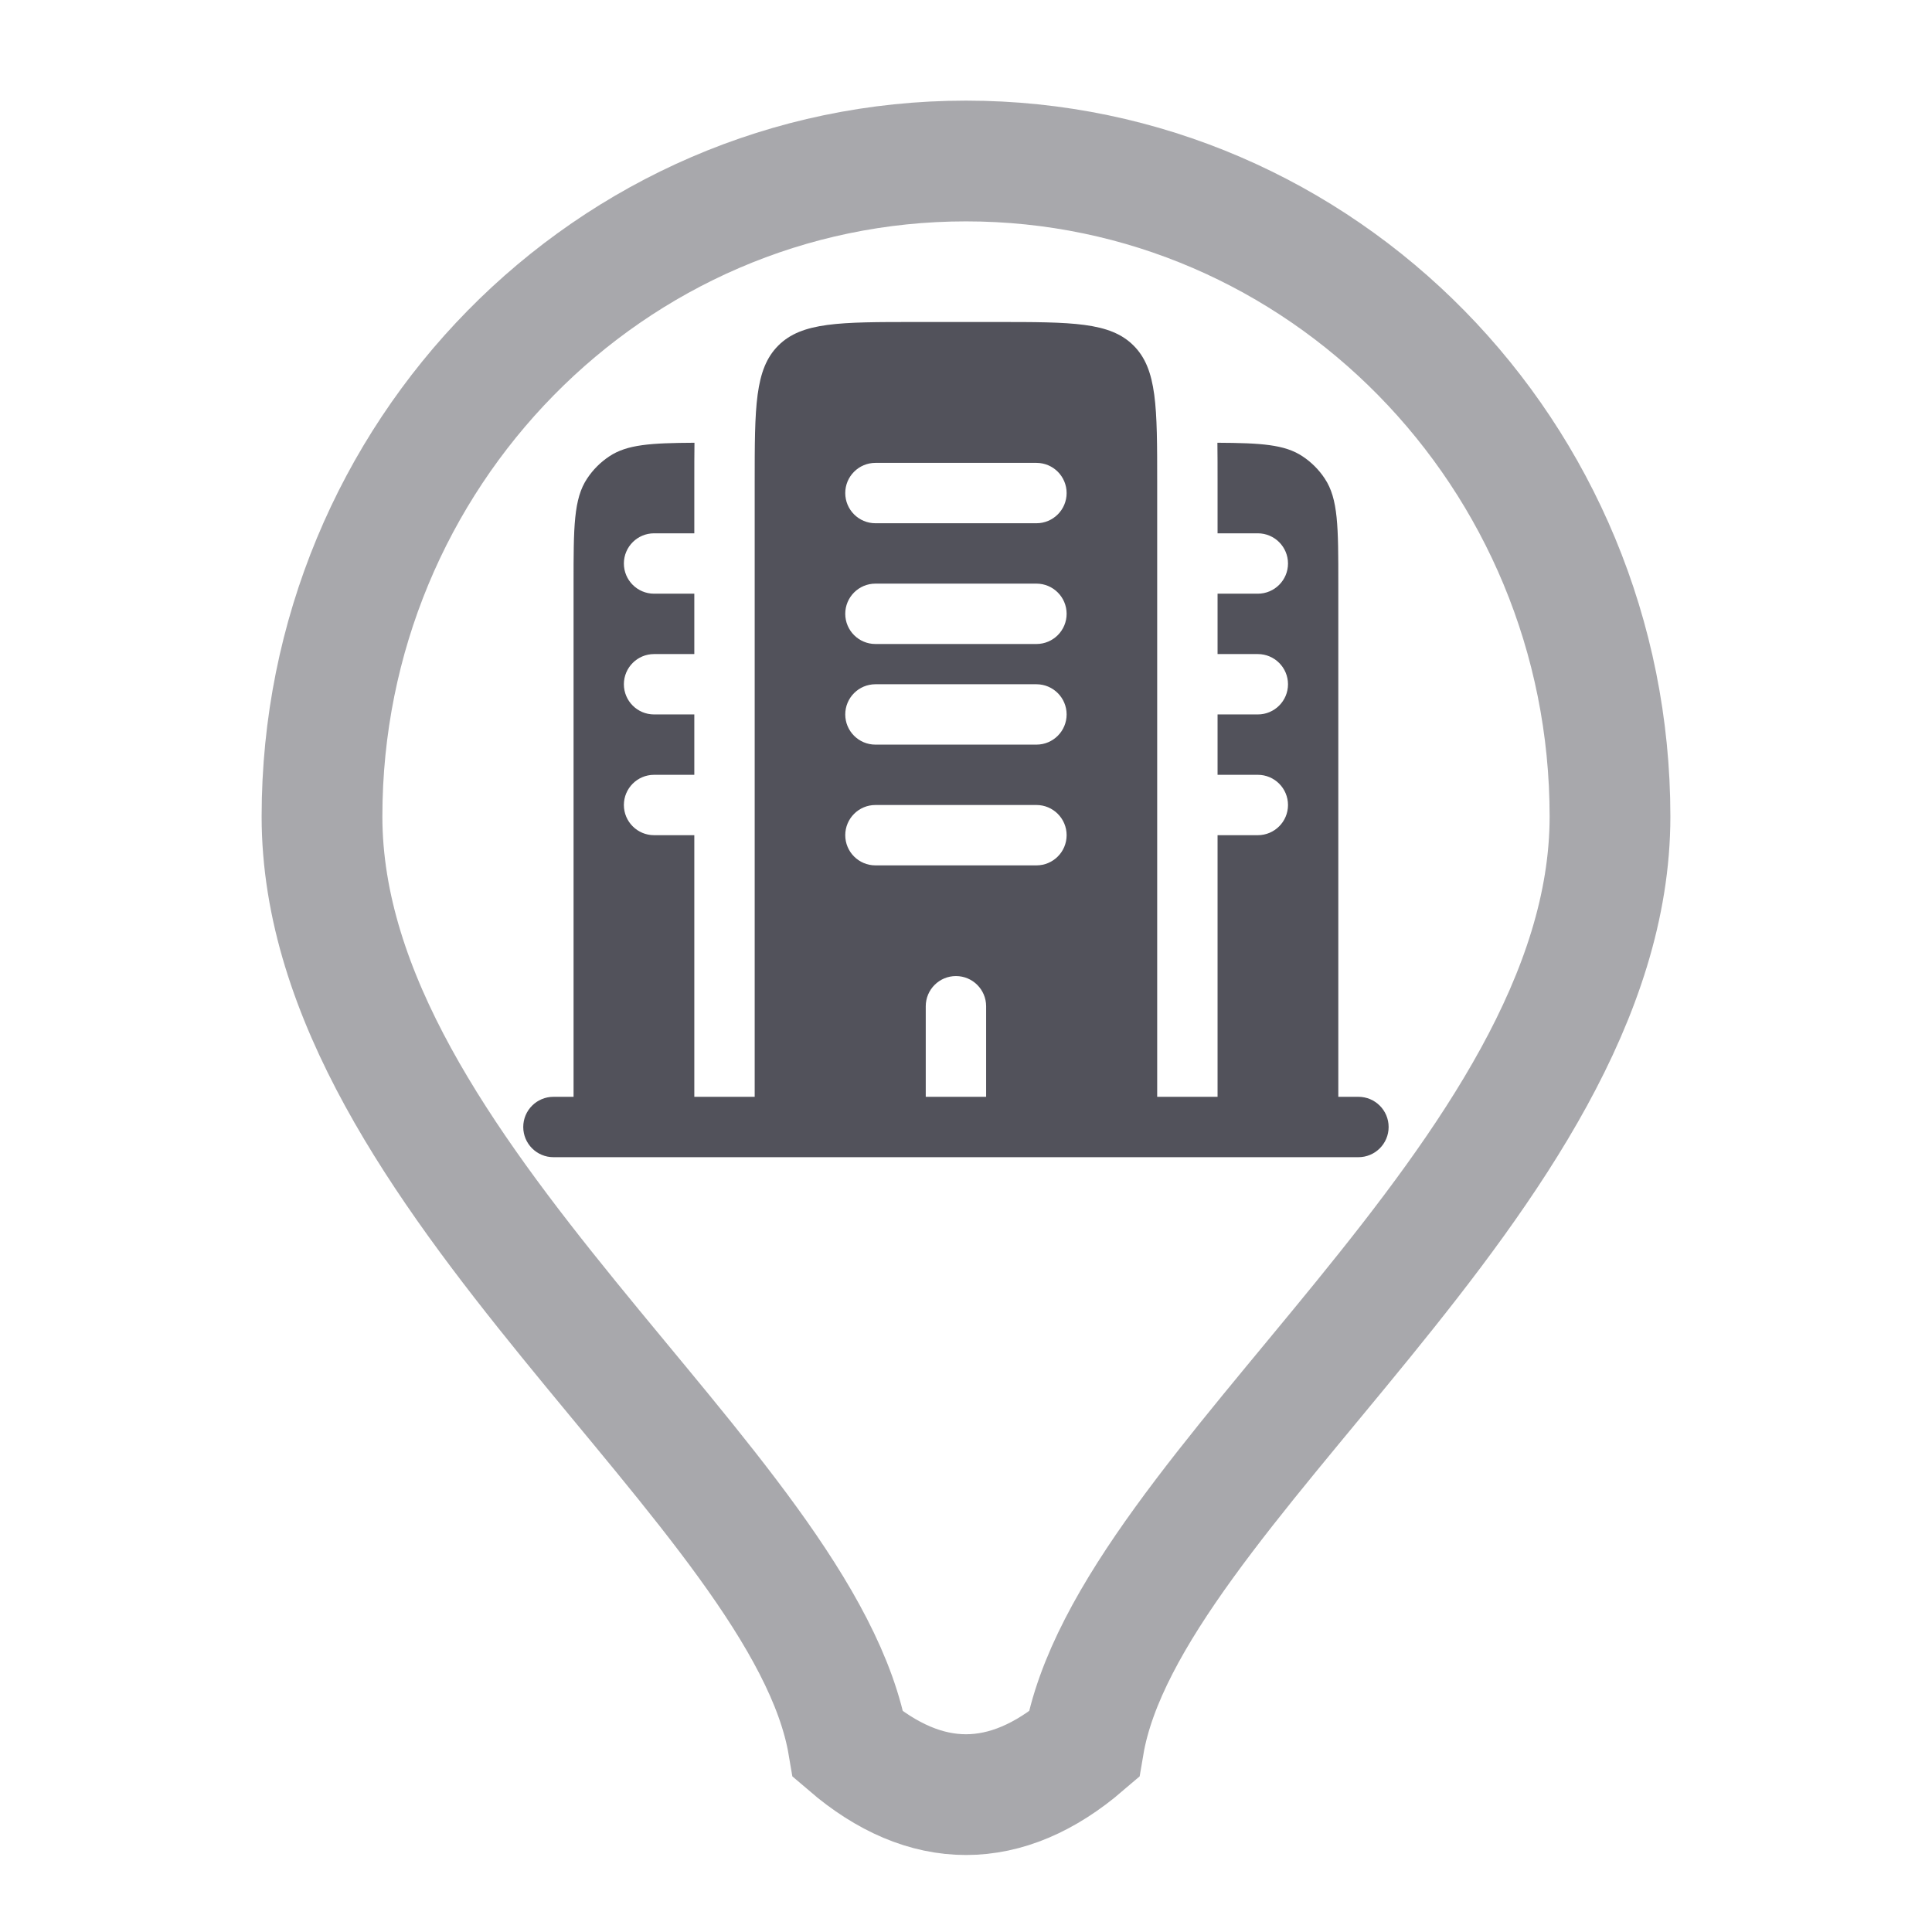 <?xml version="1.0" encoding="utf-8"?>
<svg fill="none" height="24" viewBox="0 0 24 24" width="24" xmlns="http://www.w3.org/2000/svg">
<g id="Manufacturing">
<path clip-rule="evenodd" d="M16.625 7.25C16.625 6.548 16.625 6.197 16.456 5.944C16.384 5.835 16.29 5.741 16.181 5.669C15.96 5.521 15.664 5.503 15.123 5.5C15.125 5.646 15.125 5.798 15.125 5.955L15.125 6V6.625H15.625C15.832 6.625 16 6.793 16 7C16 7.207 15.832 7.375 15.625 7.375H15.125V8.125H15.625C15.832 8.125 16 8.293 16 8.5C16 8.707 15.832 8.875 15.625 8.875H15.125V9.625H15.625C15.832 9.625 16 9.793 16 10C16 10.207 15.832 10.375 15.625 10.375H15.125V13.625H14.375V6C14.375 5.057 14.375 4.586 14.082 4.293C13.789 4 13.318 4 12.375 4H11.375C10.432 4 9.961 4 9.668 4.293C9.375 4.586 9.375 5.057 9.375 6V13.625H8.625V10.375H8.125C7.918 10.375 7.75 10.207 7.75 10C7.75 9.793 7.918 9.625 8.125 9.625H8.625V8.875H8.125C7.918 8.875 7.75 8.707 7.75 8.5C7.75 8.293 7.918 8.125 8.125 8.125H8.625V7.375H8.125C7.918 7.375 7.75 7.207 7.75 7C7.75 6.793 7.918 6.625 8.125 6.625H8.625V6L8.625 5.955C8.625 5.798 8.625 5.646 8.627 5.5C8.086 5.503 7.79 5.521 7.569 5.669C7.46 5.741 7.366 5.835 7.294 5.944C7.125 6.197 7.125 6.548 7.125 7.25V13.625H6.875C6.668 13.625 6.5 13.793 6.5 14C6.5 14.207 6.668 14.375 6.875 14.375H16.875C17.082 14.375 17.25 14.207 17.25 14C17.25 13.793 17.082 13.625 16.875 13.625H16.625V7.25ZM10.5 8.875C10.5 8.668 10.668 8.5 10.875 8.5H12.875C13.082 8.5 13.25 8.668 13.25 8.875C13.25 9.082 13.082 9.25 12.875 9.25H10.875C10.668 9.25 10.5 9.082 10.5 8.875ZM10.5 10.375C10.5 10.168 10.668 10 10.875 10H12.875C13.082 10 13.25 10.168 13.25 10.375C13.25 10.582 13.082 10.75 12.875 10.75H10.875C10.668 10.75 10.5 10.582 10.5 10.375ZM11.875 12.125C12.082 12.125 12.25 12.293 12.25 12.5V13.625H11.5V12.5C11.5 12.293 11.668 12.125 11.875 12.125ZM10.5 6.125C10.5 5.918 10.668 5.75 10.875 5.75H12.875C13.082 5.75 13.25 5.918 13.25 6.125C13.25 6.332 13.082 6.5 12.875 6.5H10.875C10.668 6.5 10.5 6.332 10.5 6.125ZM10.5 7.625C10.5 7.418 10.668 7.25 10.875 7.25H12.875C13.082 7.25 13.25 7.418 13.25 7.625C13.25 7.832 13.082 8 12.875 8H10.875C10.668 8 10.5 7.832 10.5 7.625Z" fill="#52525B" fill-rule="evenodd" id="icon-symbol"/>
<path d="M4 10.143C4 5.646 7.582 2 12 2C16.418 2 20 5.646 20 10.143C20 14.605 14 18.5 13.463 21.674C12.5 22.5 11.5 22.5 10.537 21.674C10 18.5 4 14.605 4 10.143Z" id="icon-background" opacity="0.5" stroke="#52525B" stroke-width="1.5"/>
</g>
</svg>